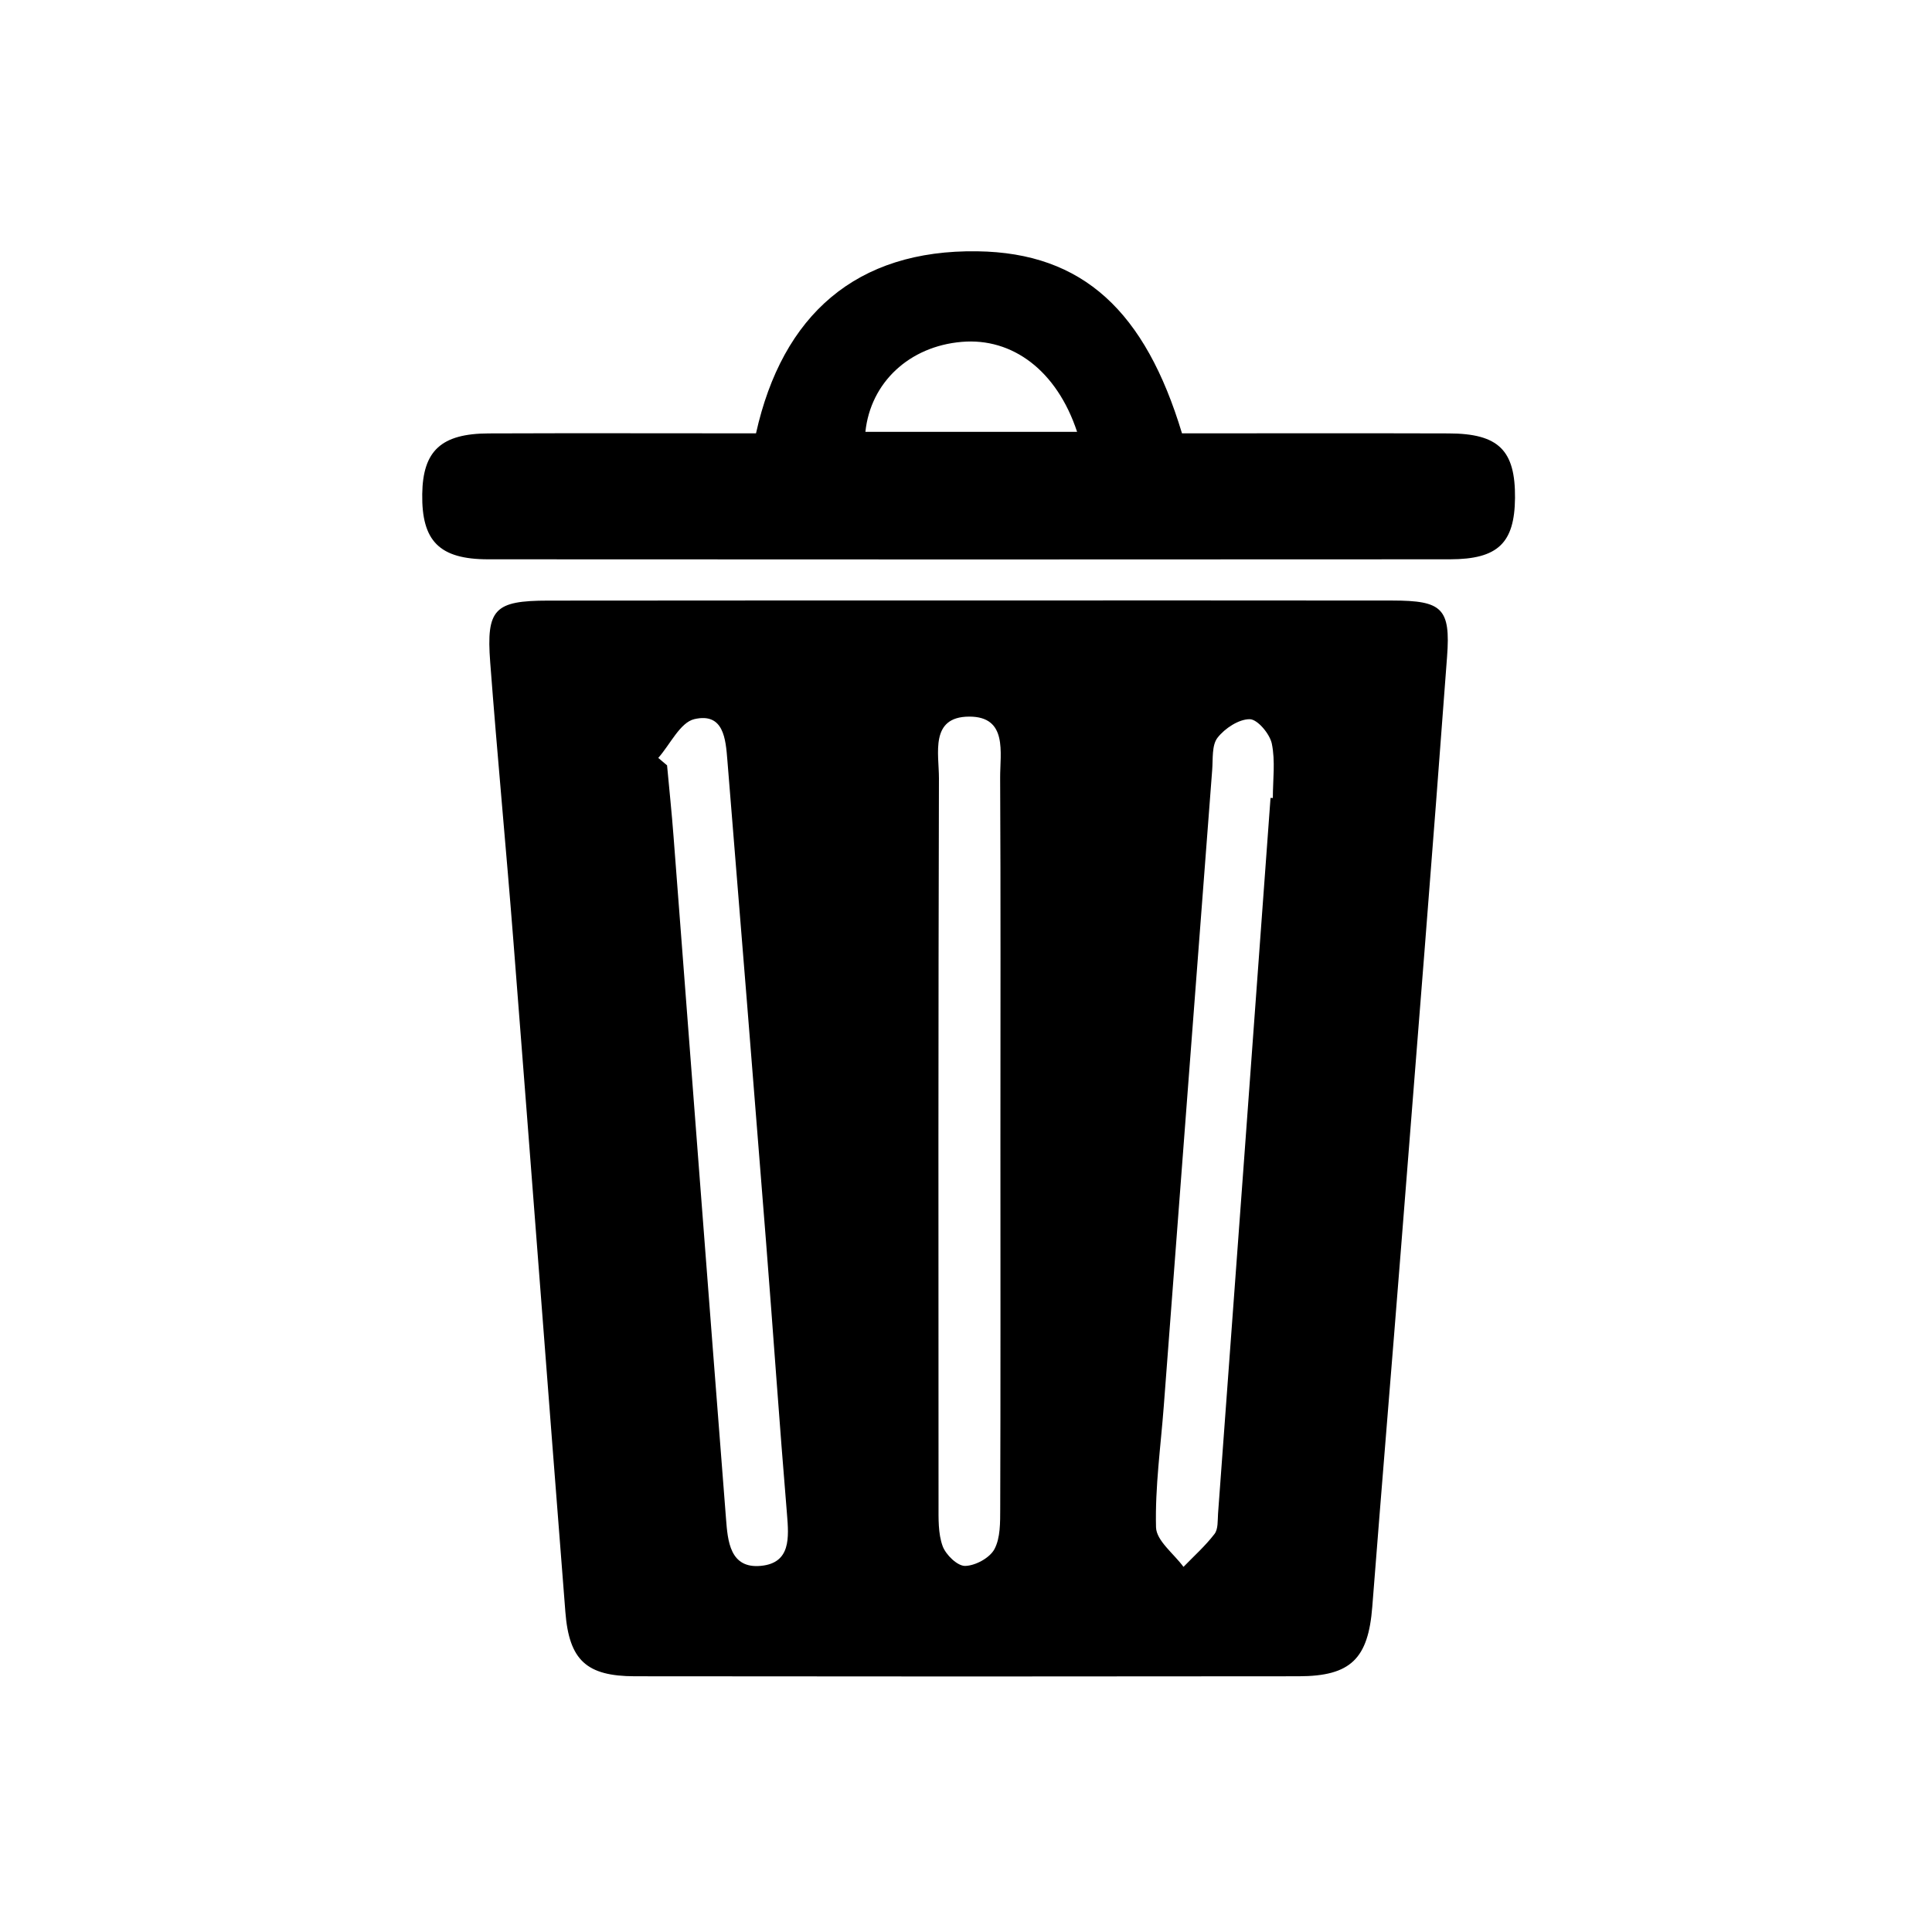 <?xml version="1.0" encoding="utf-8"?>
<!-- Generator: Adobe Illustrator 24.1.3, SVG Export Plug-In . SVG Version: 6.00 Build 0)  -->
<svg version="1.1" id="Layer_1" xmlns="http://www.w3.org/2000/svg" xmlns:xlink="http://www.w3.org/1999/xlink" x="0px" y="0px"
	 viewBox="0 0 283.46 283.46" style="enable-background:new 0 0 283.46 283.46;" xml:space="preserve">
<g>
	<path d="M142.06,88.1c20.75,0,41.5-0.02,62.25,0.01c7.25,0.01,8.54,1.11,8,8.25c-2.14,28.87-4.46,57.72-6.74,86.58
		c-1.39,17.6-2.86,35.19-4.23,52.79c-0.59,7.62-3.14,10.2-10.8,10.21c-32.46,0.04-64.92,0.04-97.39,0c-7.1-0.01-9.65-2.35-10.2-9.44
		c-2.57-32.75-5.04-65.5-7.61-98.24c-1.07-13.71-2.38-27.4-3.42-41.12c-0.59-7.8,0.66-9.01,8.49-9.02
		C100.97,88.09,121.52,88.11,142.06,88.1z M146.78,167.12c0-17.66,0.05-35.32-0.04-52.98c-0.02-3.69,1.15-9.02-4.55-9
		c-5.8,0.02-4.42,5.44-4.43,9.06c-0.1,35.53-0.08,71.06-0.06,106.58c0,2.04-0.07,4.21,0.6,6.06c0.46,1.27,2.17,2.93,3.3,2.91
		c1.5-0.03,3.61-1.17,4.3-2.46c0.89-1.66,0.84-3.94,0.85-5.96C146.81,203.27,146.78,185.19,146.78,167.12z M96.58,111.2
		c0.43,0.36,0.86,0.73,1.29,1.09c0.32,3.48,0.69,6.95,0.95,10.43c2.56,33.37,5.09,66.74,7.7,100.11c0.25,3.26,0.57,7.35,5.12,6.91
		c4.4-0.42,4.11-4.15,3.82-7.65c-1.11-13.3-2.02-26.62-3.07-39.92c-1.86-23.54-3.75-47.07-5.67-70.61
		c-0.25-3.12-0.53-7.05-4.85-6.05C99.79,106,98.33,109.22,96.58,111.2z M186.41,117.07c0.11,0,0.23,0,0.34,0.01
		c0-2.67,0.38-5.41-0.15-7.97c-0.3-1.44-2.1-3.58-3.24-3.59c-1.61-0.01-3.65,1.34-4.72,2.71c-0.87,1.11-0.66,3.12-0.79,4.74
		c-2.38,31.1-4.74,62.21-7.1,93.31c-0.45,5.94-1.29,11.88-1.14,17.8c0.05,1.97,2.62,3.88,4.03,5.81c1.54-1.59,3.21-3.08,4.55-4.83
		c0.55-0.71,0.45-1.97,0.52-2.99C181.3,187.07,183.85,152.07,186.41,117.07z"/>
	<path d="M173.42,63.58c13.29,0,26.22-0.03,39.15,0.01c7.31,0.02,9.77,2.48,9.71,9.47c-0.06,6.6-2.49,8.99-9.53,9
		c-47.04,0.03-94.09,0.03-141.13,0c-7.16,0-9.77-2.68-9.67-9.58c0.09-6.34,2.78-8.87,9.76-8.89c12.93-0.05,25.86-0.01,39.21-0.01
		c3.87-17.39,14.71-26.97,32.47-26.71C158.94,37.08,168.04,45.74,173.42,63.58z M158.03,63.36c-2.97-8.99-9.49-13.84-16.93-13.2
		c-7.68,0.65-13.37,5.95-14.13,13.2C137.17,63.36,147.36,63.36,158.03,63.36z"/>
</g>
</svg>
